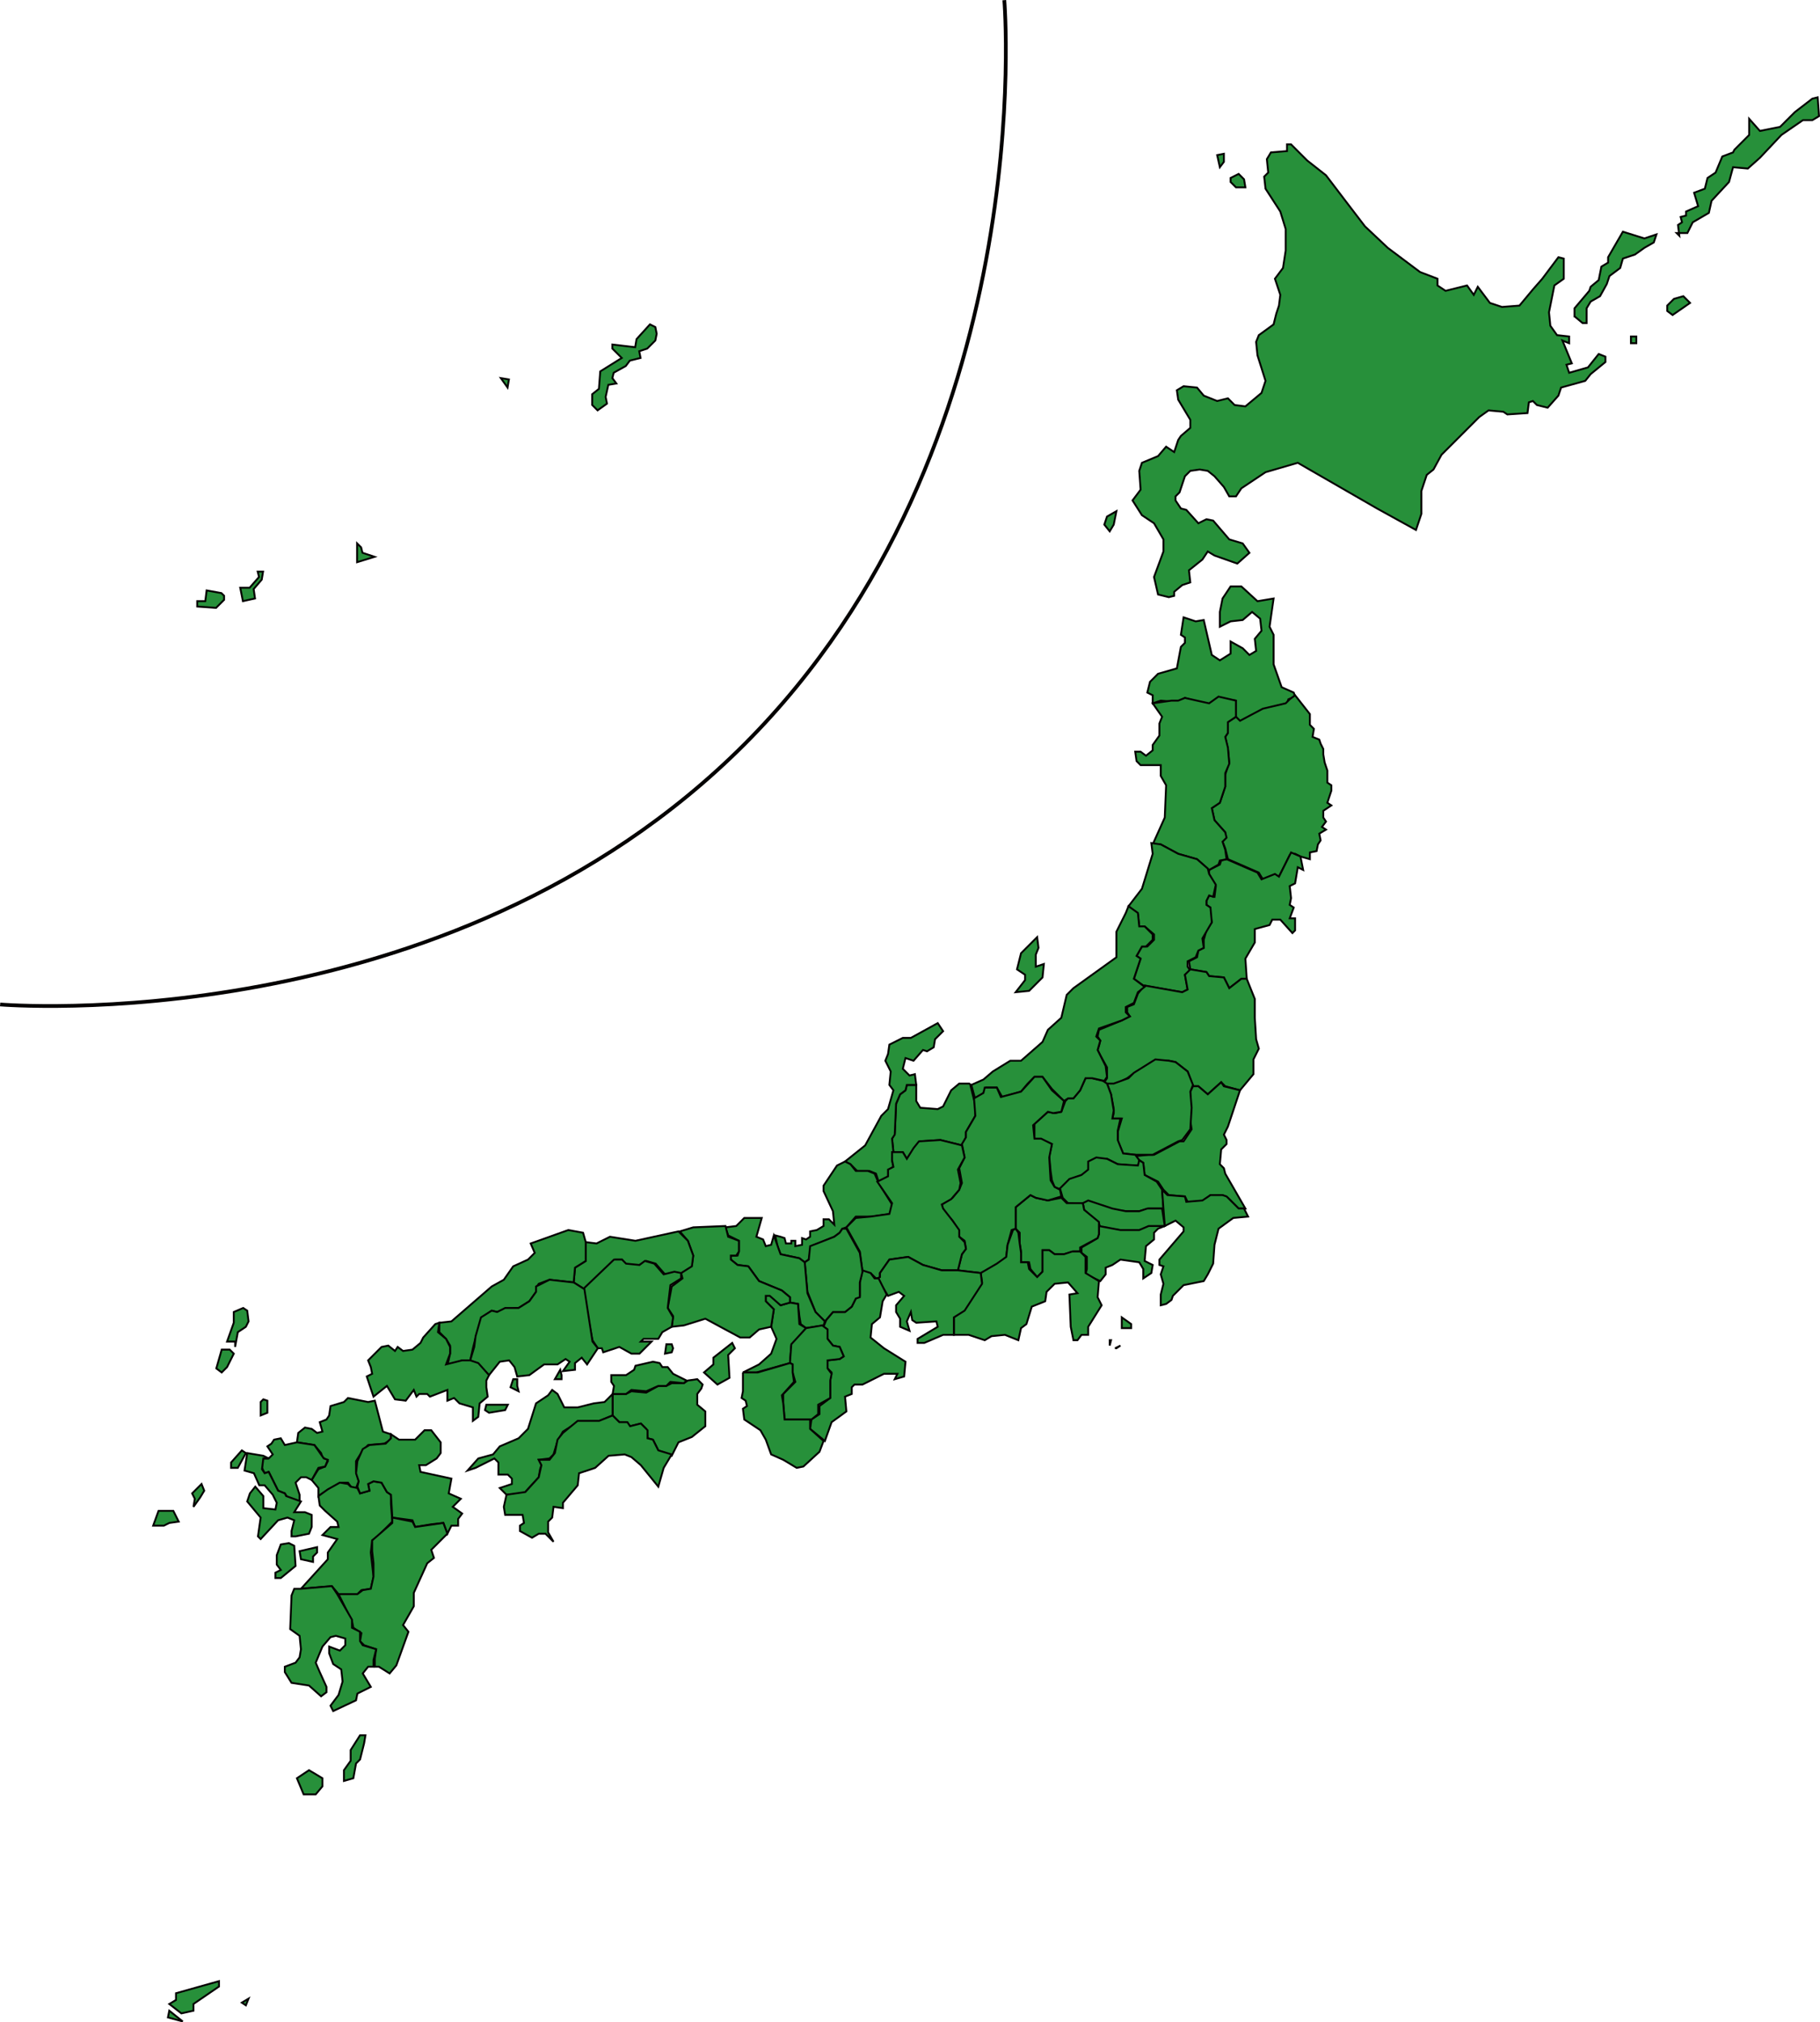 <?xml version="1.0" encoding="UTF-8"?>
<!-- Generator: Adobe Illustrator 12.0.0, SVG Export Plug-In . SVG Version: 6.00 Build 51448)  -->
<!DOCTYPE svg PUBLIC "-//W3C//DTD SVG 1.1//EN" "http://www.w3.org/Graphics/SVG/1.1/DTD/svg11.dtd">
<svg version="1.1" id="レイヤー_1" xmlns="http://www.w3.org/2000/svg" xmlns:xlink="http://www.w3.org/1999/xlink" width="974.748" height="1082.938" viewBox="0 0 974.748 1082.938" overflow="visible" enable-background="new 0 0 974.748 1082.938" xml:space="preserve">
<path id="AREA" fill="none" stroke="#040000" stroke-width="2" d="M0.084,537.883c0,0,239.081,20.199,398.541-139.26  C558.083,239.164,537.884,0.084,537.884,0.084"/>
<g>
	<g id="Hopporyodo">
		<path fill="#27903A" stroke="#040000" d="M897.96,124.791h5.756l2.877-5.756l8.635-5.036l1.438-6.476l9.354-10.073l2.158-7.915    l7.916,0.719l6.475-5.756l11.512-12.231l11.513-7.915h5.037l3.598-2.159l-0.721-10.073l-2.877,0.72l-9.354,7.195l-7.915,7.914    l-10.793,2.159l-5.756-6.475v8.634l-7.914,7.915l-0.721,1.439l-5.757,2.159l-3.596,8.634l-4.318,2.878l-1.438,5.756l-5.756,2.158    l2.158,7.196l-6.477,2.878v2.159l-2.877,0.719l0.719,2.878l-2.158,1.439l0.719,5.756L897.96,124.791z"/>
		<path fill="#27903A" stroke="#040000" d="M843.276,169.4l4.316,3.598h2.158v-7.915l2.158-3.597l5.037-2.878l3.598-6.476    l1.439-4.317l5.757-4.317l1.439-5.037l6.475-2.158l5.037-3.598l5.035-2.878l1.439-4.317l-6.475,2.159l-11.512-3.598l-7.916,13.671    v2.878l-3.599,2.159l-1.438,7.195l-4.318,3.598l-0.719,2.159l-7.914,9.354V169.4z"/>
		<path fill="#27903A" stroke="#040000" d="M892.923,166.522l2.877,2.159l9.354-6.476l-3.596-3.597l-5.037,1.438l-3.598,3.598    V166.522z"/>
		<path fill="#27903A" stroke="#040000" d="M873.496,183.791h2.877v-3.597h-2.877V183.791z"/>
	</g>
	<g id="Hokkaido">
		<path fill="#27903A" stroke="#040000" d="M625.984,319.777l2.879-0.719v-2.159l4.316-3.598l4.317-1.439l-0.719-6.476l7.195-5.756    l2.877-4.317l3.598,2.158l12.23,4.317l6.477-5.756l-3.598-5.036l-7.195-2.159l-8.633-10.072l-3.598-0.72l-4.318,2.159    l-6.475-7.195l-2.878-0.72l-2.879-4.317v-2.159l2.158-2.158l2.879-8.634l2.878-2.878l5.037-0.72l4.316,0.72l3.598,2.878    l5.037,5.756l2.877,5.036h3.598l2.879-4.317l12.95-8.634l17.268-5.036l42.451,24.463l20.865,11.512l2.879-8.634v-12.232    l2.878-8.634l3.598-2.878l4.318-7.914l20.145-20.146l5.037-3.598l7.915,0.719l2.158,1.439l10.793-0.72l0.719-5.756l2.158-0.72    l2.158,2.159l5.757,1.439l5.756-6.476l1.439-4.317l12.951-3.598l2.877-3.598l7.916-6.475v-2.878l-3.598-1.439l-5.756,7.195    l-10.074,2.878l-1.438-4.317l2.877-0.719l-5.035-12.232l3.596,1.439v-3.597l-6.475-0.72l-3.598-5.036l-0.719-7.195l2.877-14.39    l5.037-3.598v-10.793l-2.879-0.719l-8.634,11.512l-5.037,5.756l-7.195,8.634l-9.352,0.72l-6.477-2.159l-6.476-8.634l-2.158,4.317    l-3.598-5.037l-11.512,2.878l-4.318-2.878v-3.598l-9.353-3.598l-17.27-12.951l-12.231-11.512l-9.354-12.231l-11.512-15.11    l-10.072-7.915l-8.634-8.634h-2.16v3.598l-8.633,0.719l-2.158,3.598l0.719,7.195l-2.158,2.158l0.719,6.476l7.916,12.232    l2.877,9.354v11.512l-1.439,9.354l-4.316,5.756l2.879,8.634l-0.721,5.756l-1.439,4.317l-1.438,5.756l-7.916,5.756l-1.438,3.598    l0.719,7.195l4.316,13.67l-2.158,6.476l-8.634,7.195l-5.756-0.719l-3.598-3.598l-5.756,1.439l-7.195-2.878l-3.598-4.317    l-7.195-0.719l-3.599,2.158l0.721,5.037l6.476,10.792v4.317l-5.036,4.316l-1.439,2.159l-2.158,6.476l-4.318-2.878l-4.316,5.036    l-8.633,3.598l-1.439,4.317l0.719,10.073l-4.316,5.756l5.037,7.915l6.475,4.317l5.037,8.633v6.476l-5.037,13.671l2.158,9.354    L625.984,319.777z" style=""/>
		<path fill="#27903A" stroke="#040000" d="M661.96,100.327h5.037l-0.721-4.317l-2.877-2.878l-4.316,2.159v2.158L661.96,100.327z"/>
		<path fill="#27903A" stroke="#040000" d="M653.327,89.535l2.158-2.878V82.34l-3.598,0.719L653.327,89.535z"/>
		<path fill="#27903A" stroke="#040000" d="M597.923,273.729l-1.438,7.195l-2.158,3.598l-2.879-3.598l1.439-4.317L597.923,273.729z"/>
	</g>
	<g id="Aomori">
		<path fill="#27903A" stroke="#040000" d="M617.352,376.618v-4.317l-2.879-1.439l1.439-5.756l4.316-4.317l10.072-2.878l2.16-11.512    l2.158-2.158v-2.878l-2.158-1.439l1.438-9.354l6.477,2.159l4.316-0.72l4.316,18.708l4.318,2.878l5.756-3.597v-6.476l6.475,3.598    l3.598,3.598l3.599-2.159l-0.721-6.476l3.598-4.317l-0.719-6.476l-4.317-3.597l-5.037,4.317l-6.475,0.72l-5.756,2.878v-7.915    l1.438-7.195l4.318-6.476h5.756l8.634,7.915l8.635-1.439l-2.16,15.109l2.16,4.317v15.83l4.316,12.231l6.475,2.878l0.721,2.159    l-3.598,1.439l-0.721,2.158l-11.512,2.878l-12.95,7.195l-2.879-2.159v-9.354l-8.633-1.439l-5.756,3.598l-12.952-3.598    l-4.318,2.159l-8.633-0.72L617.352,376.618z"/>
	</g>
	<g id="Iwate">
		<path fill="#27903A" stroke="#040000" d="M657.644,460.081l16.548,7.196l2.16,3.597l6.475-2.158l2.158,0.719l5.756-11.512    l2.879-0.72l2.877,1.439l5.038,1.438v-3.597l3.598-0.719l0.719-3.598l1.439-2.159l-0.721-3.597l3.598-2.159l-2.158-1.439    l2.158-2.878l-1.439-2.158v-3.598l4.318-2.878l-2.16-1.439l2.16-6.476v-2.878l-2.16-1.439v-6.476l-1.438-4.317l-0.721-4.317    v-2.878l-1.438-2.878l-0.721-2.159l-3.596-1.439l0.719-4.317l-2.158-2.158v-5.756l-7.915-10.074l-2.879,2.159l-2.158,2.158    l-12.23,2.878l-12.233,6.476l-2.158-2.159l-4.316,2.878v5.756l-1.439,2.158l1.439,6.476l0.719,7.195l-2.158,6.476v6.475    l-2.877,8.634l-4.318,2.878l1.439,6.476l5.756,6.476v2.878l-1.439,2.159l1.439,3.597L657.644,460.081z"/>
	</g>
	<g id="Miyagi">
		<path fill="#27903A" stroke="#040000" d="M637.497,519.081l8.635,1.439l1.439,2.159l7.914,0.719l2.877,5.757l6.477-5.037h2.877    l-0.719-10.792l5.036-8.634v-7.195l7.914-2.159l1.439-2.878h4.318l6.475,7.196l1.439-1.439v-6.476h-2.879l2.158-5.756    l-2.158-1.439l0.721-3.598l-0.721-6.476l2.879-1.439l0.719-4.317l0.719-4.317l2.879,1.439l-1.439-7.195l-5.035-2.159    l-6.477,12.951l-2.158-1.439l-7.195,2.878l-2.158-3.597l-16.55-7.196l-2.877,0.72l-0.719,2.159l-5.756,2.878v2.158l3.596,6.476    l-0.719,5.756l-2.877-0.72l-1.439,2.878v2.159l2.158,1.439v4.317l0.719,3.598l-2.877,4.317l-1.439,5.036v4.317l-2.879,1.439    l-0.719,3.598l-4.316,2.158L637.497,519.081z"/>
	</g>
	<g id="Akita">
		<path fill="#27903A" stroke="#040000" d="M617.352,376.618l10.072-1.439h3.598l3.598-1.439l12.952,2.878l5.035-3.597l9.354,2.158    v8.634l-4.316,2.878v5.756l-1.439,2.158l1.439,5.756l0.719,8.634l-2.158,5.037v7.195l-2.877,8.634l-4.318,2.878l1.439,6.476    l5.756,6.476l0.719,2.878l-2.158,2.159l1.439,4.317l0.719,5.036l-3.596,0.72l-0.721,2.159l-5.035,2.878l-6.477-5.757    l-10.073-2.878l-9.354-5.036h-4.316l6.475-14.39l0.719-17.268l-2.877-5.037v-5.756h-10.793l-2.158-2.159l-0.719-5.036h2.877    l2.879,2.158l3.598-2.878v-2.878l3.598-5.037v-6.476l1.438-3.598L617.352,376.618z"/>
	</g>
	<g id="Yamagata">
		<path fill="#27903A" stroke="#040000" d="M616.631,451.447l5.037,0.72l9.354,5.036l10.073,2.878l5.756,5.037l0.721,2.878    l3.596,5.756l-1.438,6.476l-2.158-0.72l-1.439,2.878v2.159l2.158,1.439l0.719,7.915l-5.035,8.634l0.719,5.036l-2.879,1.439    l-1.438,3.598l-4.318,2.158v2.878l1.439,2.159l-2.878,2.158l1.438,7.915l-2.878,1.439l-20.865-3.598l-5.037-3.598l3.598-10.792    l-2.158-1.439l2.879-5.037h2.877l3.598-3.598v-2.878l-5.037-4.317h-2.877l-0.719-6.476l-5.038-4.317l7.196-9.354l5.756-18.708    L616.631,451.447z"/>
	</g>
	<g id="Fukushima">
		<path fill="#27903A" stroke="#040000" d="M613.033,527.715l20.146,3.598l2.878-1.439l-1.438-7.915l2.878-2.878l8.635,1.439    l1.439,2.159l7.914,0.719l2.877,5.757l6.477-5.037h2.877l4.317,10.793v10.074l0.721,11.511l1.438,5.037l-1.438,2.879l-1.439,2.877    v7.915l-7.196,8.634l-7.914-2.158l-2.158-2.158l-7.195,6.475l-5.037-4.316h-2.877l-2.879-7.914l-6.476-5.037l-3.598-0.719h-7.195    l-12.23,7.194l-2.879,2.158l-7.194,3.598h-2.879l-2.158-1.438l1.439-2.159v-5.757l-3.598-6.475l-1.439-2.879l0.721-2.158    l0.719-2.878l-1.439-2.158l0.721-3.598l12.23-5.036l4.317-2.159l-1.439-2.158v-2.878l3.598-1.439l2.16-5.756L613.033,527.715z"/>
	</g>
	<g id="Ibaraki">
		<path fill="#27903A" stroke="#040000" d="M623.107,637.081l2.877,2.877l8.635,0.721l1.438,2.877h7.916l4.316-3.598h6.475    l2.879,1.439l5.756,5.756h3.598l-10.793-18.707l-0.719-2.877l-2.158-2.158l0.719-7.916l2.877-2.878v-2.158l-1.438-2.878    l2.158-4.317l4.316-12.951l2.158-6.476l-8.633-2.158l-1.439-2.158l-7.195,6.475l-5.037-4.316h-2.877l-1.439,2.878v8.634    l-0.719,2.158l1.439,9.354l-4.318,6.475h-2.159l-13.67,7.196h-2.877l-7.195,0.719l2.158,2.158l2.158,1.439l0.719,6.477    l7.195,3.596L623.107,637.081z"/>
	</g>
	<g id="Tochigi">
		<path fill="#27903A" stroke="#040000" d="M592.888,580.239h3.598l7.914-2.878l2.878-2.878l11.512-7.195l7.195,0.721l3.598,0.719    l6.476,5.037l2.879,7.194l-1.439,3.598l0.721,8.634l-0.721,11.513l-4.317,5.756l-2.158,0.719l-13.67,7.196h-9.354l-6.478-0.719    l-2.877-6.478v-5.035l2.158-7.196h-5.037l0.721-2.878v-2.158l-1.439-7.915L592.888,580.239z"/>
	</g>
	<g id="Gumma">
		<path fill="#27903A" stroke="#040000" d="M592.888,580.239l-2.158-1.438l-5.756-1.439h-3.598l-2.879,6.476l-3.598,4.317h-2.877    l-1.439,1.438l-2.159,5.756l-3.598,0.72l-3.598-0.72l-7.195,6.477v8.634h4.317l5.036,2.158l-1.438,6.476l0.72,7.914l0.719,5.037    l1.439,3.598l3.598,1.439l5.037-5.756l6.476-2.158l2.879-2.16l0.719-4.316l4.316-2.158h5.037l5.756,2.879l7.915,0.719h3.598    v-2.879l-2.158-2.877l-6.478-0.719l-2.877-7.196v-5.036l1.439-6.477h-4.318l0.721-4.317l-1.439-8.634L592.888,580.239z"/>
	</g>
	<g id="Saitama">
		<path fill="#27903A" stroke="#040000" d="M567.704,636.36l5.037-5.035l6.477-2.158l3.598-2.879v-4.316l4.316-2.158l5.756,0.719    l5.756,2.879l10.794,0.719l0.719-2.879l2.158,1.439l0.719,6.477l6.477,3.596l2.877,4.318l0.721,10.072h-7.914l-5.037,1.439h-6.477    l-7.915-0.72l-12.949-4.317l-2.879,1.439l-7.914-0.719l-2.879-2.879L567.704,636.36z"/>
	</g>
	<g id="Chiba">
		<path fill="#27903A" stroke="#040000" d="M623.826,656.508l-0.719-9.354l-0.721-10.072l2.879,2.877l9.354,0.721l0.72,2.877    l8.635-0.719l4.316-2.879h6.475l2.158,0.721l6.477,6.475h2.877l2.159,4.317l-7.915,0.721l-7.914,5.756l-2.158,8.633l-0.719,10.074    l-2.879,5.757l-2.158,3.596l-10.793,2.16l-5.757,5.756l-0.719,2.158l-2.879,2.158l-2.877,0.719v-5.756l1.439-5.756l-1.439-5.035    l1.439-4.319l-2.158-0.719v-2.879l12.95-15.109v-2.158l-4.317-3.598L623.826,656.508z"/>
	</g>
	<g id="Tokyo">
		<path fill="#27903A" stroke="#040000" d="M579.937,644.276l2.879-1.439l12.949,4.316l7.195,1.439h7.196l4.316-1.439h7.914    l1.439,9.354l-7.914,0.719l-5.756,1.439h-10.794l-10.072-1.439l-0.719-2.158l-2.16-2.158l-5.756-5.037L579.937,644.276z"/>
		<path fill="#27903A" stroke="#040000" d="M600.802,711.19h5.037v-2.16l-5.037-3.596V711.19z"/>
		<path fill="#27903A" stroke="#040000" d="M594.327,717.666v2.879l0.719-2.879H594.327z"/>
		<path fill="#27903A" stroke="#040000" d="M597.923,721.982l2.16-1.438l-2.879,1.438H597.923z"/>
	</g>
	<g id="Kanagawa">
		<path fill="#27903A" stroke="#040000" d="M588.571,656.508l11.512,2.158h10.073l5.037-2.158h8.633l-3.598,1.439l-2.158,2.158    v3.598l-4.316,3.598l-0.721,7.914l4.318,2.158l-0.721,4.317l-4.316,2.879v-5.037l-2.158-3.599l-10.073-1.439l-4.318,2.879    l-3.598,1.439v3.599l-2.877,3.596l-7.914-3.596l0.719-2.879v-6.476l-2.877-2.16v-2.877l5.035-2.879l3.598-2.158l0.721-2.158    V656.508z"/>
	</g>
	<g id="Nigata">
		<path fill="#27903A" stroke="#040000" d="M569.862,589.593l2.16-1.438h2.877l3.598-4.317l2.879-6.476h3.598l6.475,1.439    l1.439-2.158l-0.721-5.757l-4.316-8.635l1.439-5.036l-2.158-2.158l1.439-4.316l12.23-4.317l4.317-2.159l-2.159-2.158v-2.878    l4.317-2.159l2.16-5.756l3.596-2.878l-5.756-4.317l3.598-10.792l-2.158-1.439l2.879-5.037h2.158l3.598-3.598v-2.878l-4.318-4.317    h-2.877l-0.719-7.195l-5.038-3.598l-1.439,3.598l-5.037,10.073v13.671l-23.023,16.549l-3.598,3.597l-2.878,12.232l-7.195,6.475    l-2.878,6.476l-11.512,10.074h-5.756l-9.354,5.756l-5.036,4.316l-6.476,2.878l2.159,7.914l4.316-3.597l1.439-2.878h5.756    l2.877,5.036l10.074-2.878l3.598-4.317l3.597-3.597h4.317l5.036,6.475L569.862,589.593z"/>
		<path fill="#27903A" stroke="#040000" d="M543.961,531.313l7.195-0.72l7.194-7.195l0.72-7.195l-4.316,1.439v-6.475l1.438-3.598    l-0.72-5.756l-8.634,8.634l-2.158,8.634l4.317,2.878v2.878L543.961,531.313z"/>
	</g>
	<g id="Toyama">
		<path fill="#27903A" stroke="#040000" d="M519.497,580.239l2.158,8.634l0.721,2.878v5.756l-5.037,8.636v2.878l-2.158,4.315    l-11.513-2.877l-10.792,0.719l-3.598,4.317l-3.598,5.037l-2.159-3.598h-5.036l-0.72-7.195l1.439-2.878l0.72-15.829l2.158-5.037    l2.878-2.158l0.72-2.878h5.036v8.634l2.159,3.598l9.353,0.72l2.879-1.439l4.317-8.634l4.316-3.598H519.497z"/>
	</g>
	<g id="Ishikawa">
		<path fill="#27903A" stroke="#040000" d="M490.717,580.959h-5.036l-0.72,2.878l-2.878,2.158l-2.158,5.037l-0.72,16.549    l-1.439,2.158l0.72,7.195l-0.72,4.316l0.72,3.598l-2.158,1.439l-0.72,4.316l-5.037,2.158l-1.439-4.316l-3.598-1.439h-6.476    l-3.598-3.596l-2.878-1.439l10.792-8.636l8.634-15.829l3.598-3.597l2.878-10.073l-2.158-2.878l0.72-7.194l-2.878-5.756    l1.439-3.598l0.72-5.037l7.194-3.598h4.317l14.39-7.915l2.879,4.317l-4.317,4.316l-0.72,4.318l-3.598,2.158l-2.158-0.721    l-5.036,5.758l-4.317-1.439l-1.439,5.756l3.598,3.598l2.878-0.72L490.717,580.959z"/>
	</g>
	<g id="Fukui">
		<path fill="#27903A" stroke="#040000" d="M452.583,621.972l2.878,1.439l2.878,3.596h6.476l3.598,1.439l2.158,5.037l7.195,11.512    l-0.719,5.037l-10.073,1.438h-8.635l-5.036,5.756l-2.159,0.721l-1.439,2.158l-2.878,2.158l-12.231,5.037l-1.439,7.193    l-2.159,1.439l-2.878-2.158l-10.073-2.158l-1.439-3.598l-1.439-6.475l2.878,0.719l2.158,0.719l0.72,2.879h2.878v-1.439h2.159    v2.879l3.597-0.721v-3.598l2.159,0.721l2.159-1.439v-2.879l3.598-0.719l3.597-2.158v-3.598h2.878l2.878,2.879l-0.719-7.196    l-5.037-10.793v-2.877l7.195-10.793L452.583,621.972z"/>
	</g>
	<g id="Yamanashi">
		<path fill="#27903A" stroke="#040000" d="M568.424,641.397l2.878,2.879h8.635l0.719,3.597l7.916,6.477v2.877v3.598l-0.721,2.158    l-9.354,5.037v2.158h-3.598l-5.037,1.439h-5.036l-2.878-2.158h-3.598v11.513l-2.878,2.877l-3.598-4.316l-0.719-3.599h-4.317    v-5.756l-0.72-4.316v-5.756l-2.158-2.158v-5.037v-6.476l7.914-6.477l2.879,1.439l6.475,1.439L568.424,641.397z"/>
	</g>
	<g id="Nagano">
		<path fill="#27903A" stroke="#040000" d="M521.655,588.154l5.037-2.878l0.719-2.878h6.477l2.158,5.036l10.793-2.878l7.194-7.914    h4.317l5.036,7.194l6.476,5.756l-1.438,5.756l-4.317,0.72l-2.878-0.72l-7.914,7.196l0.719,7.194h3.598l5.756,2.878l-1.438,7.196    l0.72,12.23l2.158,3.598l2.878,1.439l0.72,3.598l-7.195,2.158l-6.475-1.439l-2.879-1.439l-7.914,6.477v6.476v5.037l-2.158,0.719    l-2.159,7.914l-0.719,6.477l-4.318,4.316l-9.354,4.317l-12.23-1.439l2.158-8.634l2.158-2.879l-0.719-4.316l-2.879-2.158v-2.879    l-3.598-5.756l-5.036-5.756l-0.72-2.878l5.756-3.598l3.598-4.316l1.439-3.598l-1.439-7.914l2.879-5.756l-0.721-3.598l-0.719-3.599    l2.158-3.597v-2.878l5.037-8.636L521.655,588.154z"/>
	</g>
	<g id="Gifu">
		<path fill="#27903A" stroke="#040000" d="M453.303,657.227l5.036-5.035l7.915-0.721l10.073-1.438l1.438-5.756l-7.914-11.514    l5.756-2.877v-3.598l2.878-1.439l-0.72-3.598v-4.316h5.756l2.159,3.598l3.598-5.757l2.878-3.598l11.512-0.719l11.513,2.877    l1.439,6.478l-3.598,6.475l1.438,7.195l-0.72,3.598l-4.316,5.035l-5.037,2.879l0.72,2.158l5.036,6.476l3.598,5.037v3.598    l2.879,2.877l0.719,3.598l-2.158,2.879l-2.158,8.634h-8.635l-10.073-2.878l-7.915-4.316l-10.072,1.438l-5.037,7.196v2.879h-2.159    l-2.878-2.879l-4.317-0.719l-1.439-10.794L453.303,657.227z"/>
	</g>
	<g id="Shizuoka">
		<path fill="#27903A" stroke="#040000" d="M525.253,681.69l8.635-5.036l5.037-3.598l0.719-6.477l2.878-7.914l1.439-0.719    l1.439,2.158l0.719,5.756l0.72,5.035v5.037h3.598l0.72,3.599l4.316,4.316l2.878-2.877v-11.513h3.598l2.878,2.158h5.036    l4.318-1.439h4.316l2.879,2.879v6.476v2.158l7.195,4.316l-0.721,8.635l2.158,4.316l-7.193,11.512v4.318h-3.598l-2.158,2.878h-2.16    l-1.438-7.196l-0.72-17.268l4.318-0.719l-5.037-5.756l-7.196,0.719l-4.316,4.316l-0.721,5.037l-7.194,2.879l-2.878,9.352    l-2.878,2.16l-1.438,6.476l-7.196-2.878l-7.195,0.72l-3.598,2.158l-8.633-2.878h-7.914v-9.354l5.756-4.318l9.353-14.389    L525.253,681.69z"/>
	</g>
	<g id="Aichi">
		<path fill="#27903A" stroke="#040000" d="M469.852,684.569l1.439-0.721v-2.158l5.037-7.196l10.072-1.438l7.915,4.316l10.073,2.878    h8.635l12.23,1.439l0.72,5.756l-9.353,14.391l-5.756,3.598v9.354h-5.757l-10.073,4.317h-3.598v-2.158l10.792-6.478l-0.719-2.877    l-10.793,0.719l-2.158-1.439l-0.72-4.316l-2.158,5.037l1.438,5.036l-5.036-2.159v-4.316l-2.158-3.598v-3.598l4.316-5.035    l-2.878-2.16l-5.756,2.16L469.852,684.569z"/>
	</g>
	<g id="Mie">
		<path fill="#27903A" stroke="#040000" d="M461.937,680.251l4.317,1.439l2.159,2.879h2.158l4.317,8.633l-2.158,3.598l-1.439,8.635    l-4.317,3.596l-0.72,7.196l7.195,5.756l5.756,3.598l5.756,3.598l-0.72,7.914l-5.036,1.439l1.438-2.879h-7.195l-11.512,5.756    h-4.317l-1.439,1.44v3.598l-3.598,1.439l0.72,7.914l-7.915,5.756l-3.597,10.072l-7.915-6.475l0.72-5.037l4.317-2.877v-4.316    l5.756-4.318v-9.354l0.719-4.316l-2.158-2.158v-4.316l6.476-0.721l2.159-1.438l-2.159-5.037l-3.598-0.719l-2.878-3.598v-5.038    l-2.159-1.439l1.439-3.598l3.598-4.316h6.476l3.598-2.877l2.158-4.318l2.159-1.438v-7.195L461.937,680.251z"/>
	</g>
	<g id="Shiga">
		<path fill="#27903A" stroke="#040000" d="M430.998,675.934l2.159-1.439l0.72-7.193l12.951-5.037l2.878-2.158l1.439-2.158h2.159    l7.195,12.949l1.439,10.075l-1.439,5.756v7.914l-2.159,0.719l-2.158,4.318l-3.598,2.877h-6.476l-4.317,5.037l-5.037-5.037    l-4.317-10.793L430.998,675.934z"/>
	</g>
	<g id="Kyoto">
		<path fill="#27903A" stroke="#040000" d="M414.449,661.545l3.598,10.072l10.073,2.158l2.878,2.158l1.439,16.55l4.317,10.072    l5.037,5.037l-0.72,2.158l-9.354,1.439l-2.878-2.16l-0.72-4.316l-0.719-6.475l-4.317-0.721v-2.877l-4.317-3.598l-12.231-5.037    l-5.756-7.915l-5.756-0.719l-3.598-2.879v-2.158h3.598l0.719-2.158v-5.756l-5.756-2.877l-1.439-4.318l5.756-0.719l4.317-4.316    h9.354l-2.878,10.072l3.597,1.439l1.439,3.598l2.878-0.721L414.449,661.545z"/>
	</g>
	<g id="Osaka">
		<path fill="#27903A" stroke="#040000" d="M423.083,697.519l4.317,0.721l0.719,10.791l3.598,2.16l-7.915,9.354l-0.719,9.352    l-17.988,5.037H397.9l8.634-4.316l6.475-5.756l2.878-7.914l-2.878-6.478l1.439-9.354l-4.317-4.316v-2.877h2.878l5.037,5.035    L423.083,697.519z"/>
	</g>
	<g id="Hyogo">
		<path fill="#27903A" stroke="#040000" d="M388.547,656.508l1.439,5.756l5.756,2.158v5.756l-1.439,2.158h-2.878v2.158l3.598,2.879    l5.756,0.719l5.756,7.915l12.231,5.037l4.317,3.598v2.877l-5.037,1.439l-5.756-5.035h-2.159v2.877l4.317,4.316l-1.439,9.354    l-6.475,1.439l-5.037,4.317h-5.037l-18.708-10.073l-11.512,3.598l-6.475,0.719l0.719-5.756l-2.878-4.316l2.159-11.512l5.756-4.316    l-0.72-2.879l5.756-4.317l0.72-5.037l-2.878-7.914l-4.317-5.037l7.195-2.158L388.547,656.508z"/>
		<path fill="#27903A" stroke="#040000" d="M377.035,734.934l5.036-4.316v-3.598l10.074-7.914l1.439,2.877l-3.598,3.598l0.72,12.232    l-6.476,3.596L377.035,734.934z"/>
	</g>
	<g id="Nara">
		<path fill="#27903A" stroke="#040000" d="M423.083,729.896l0.719-10.072l7.915-8.634l8.634-1.439l2.878,2.158v5.038l2.878,3.598    l3.598,0.719l2.159,5.037l-2.159,1.438l-6.476,0.721v4.316l2.158,2.877l-0.719,3.598v9.354l-6.476,3.598v5.037l-3.597,2.877    h-14.391l-0.719-8.633v-5.037l6.476-6.476l-1.439-5.037v-4.316L423.083,729.896z"/>
	</g>
	<g id="Wakayama">
		<path fill="#27903A" stroke="#040000" d="M397.9,734.934h7.915l17.269-5.037l1.438,0.721v4.316l0.72,5.037l-6.476,7.194    l0.72,4.318l0.719,8.633h13.671v5.037l7.195,6.475l-2.158,5.757l-8.634,7.914l-3.598,0.721l-7.195-4.316l-6.476-2.879    l-2.878-7.915l-2.878-5.037l-8.634-5.756l-0.719-5.756l2.158-1.438l-0.719-2.879l-2.159-1.439l0.72-3.598V734.934z"/>
	</g>
	<g id="Tottori">
		<path fill="#27903A" stroke="#040000" d="M363.364,659.385l5.037,5.037l2.878,7.914l-0.72,5.756l-5.756,3.599h-3.597l-5.037,0.721    l-5.037-5.757l-5.036-1.439l-3.598,2.158h-7.195l-2.158-2.879h-3.598l-16.549,15.831l-5.756-3.598l0.72-7.915l5.756-3.598v-10.074    l5.756,0.721l7.195-3.598l13.671,2.158L363.364,659.385z"/>
	</g>
	<g id="Shimane">
		<path fill="#27903A" stroke="#040000" d="M313.718,665.141v10.074l-5.756,3.598l-0.72,7.915l-12.951-1.439l-5.756,2.158    l-1.439,2.158v2.158l-3.597,5.037l-5.756,3.598l-7.195,0.719l-4.317,1.439l-2.878-0.719l-5.036,3.598l-3.598,10.792l-1.439,5.756    l-1.439,6.477h-4.317l-7.915,2.877l1.439-6.475v-4.316l-2.159-3.598l-3.598-3.599v-5.037l6.476-0.719l21.585-18.707l6.476-3.598    l5.037-7.196l7.915-3.598l3.598-3.598l-2.159-5.035l20.146-7.195l7.915,1.439L313.718,665.141z"/>
	</g>
	<g id="Okayama">
		<path fill="#27903A" stroke="#040000" d="M312.279,690.325l16.549-15.831h4.317l2.158,2.16l7.195,0.719l2.878-2.158l5.037,1.439    l5.037,5.757l5.756-1.439l3.597,0.719v2.879l-5.756,3.598l-1.439,12.23l2.878,5.037l-0.719,5.035l-5.037,2.879l-2.159,3.599    h-7.915l-1.439,1.438h5.756l-6.476,6.477h-4.317l-6.476-3.598l-8.634,2.877l-0.72-2.158h-2.159l-2.878-4.316L312.279,690.325z"/>
	</g>
	<g id="Hiroshima">
		<path fill="#27903A" stroke="#040000" d="M251.84,728.459l2.159-7.195l0.719-5.756l2.878-10.073l5.756-3.598l2.878,0.719    l4.317-2.158h7.195l5.756-3.598l3.597-5.037v-2.877l7.195-3.598l12.951,1.439l5.756,3.598l4.317,28.06l2.878,3.598l-5.756,8.635    l-2.878-3.598l-3.598,2.877v3.598l-6.476,0.721l3.598-5.037l-2.159-1.439l-4.317,2.879h-7.195l-7.915,5.756l-6.476,0.719    l-1.439-5.035l-2.878-3.598l-5.037,0.719l-5.756,7.195l-6.476-6.477L251.84,728.459z"/>
		<path fill="#27903A" stroke="#040000" d="M297.169,738.531h3.598v-2.158l-0.72-2.879L297.169,738.531z"/>
		<path fill="#27903A" stroke="#040000" d="M273.425,742.849l4.317,2.158l-0.719-2.878v-3.598h-2.159L273.425,742.849z"/>
	</g>
	<g id="Yamaguchi">
		<path fill="#27903A" stroke="#040000" d="M235.291,708.312l-0.719,5.037l4.317,3.599l2.159,4.316v3.598l-2.159,5.756l8.634-2.158    h4.317l4.317,1.438l5.756,6.477l-1.439,2.877v3.599l0.72,5.037l-4.317,3.598l-0.72,7.195l-2.878,2.158v-7.195l-7.195-2.158    l-2.878-2.879l-3.598,1.439v-5.756l-9.354,3.598l-1.439-1.439h-4.317l-1.439,1.439l-1.439-3.598l-4.317,5.756l-5.756-0.719    l-4.317-7.196l-7.195,5.757l-3.598-10.794l2.878-1.439l-0.719-3.596l-1.439-3.598l7.195-7.195l3.598-0.719l3.598,2.877    l1.439-2.158l2.878,2.158l5.036-0.719l4.317-3.598l1.439-2.879l6.476-7.196L235.291,708.312z"/>
		<path fill="#27903A" stroke="#040000" d="M260.474,752.202l-0.719,2.879l2.158,1.438l8.634-1.438l1.439-2.879h-7.915H260.474z"/>
	</g>
	<g id="Tokushima">
		<path fill="#27903A" stroke="#040000" d="M328.108,746.446h7.195l2.878-1.439l7.915,0.721l6.476-3.599h4.317l2.878-1.439h6.475    l2.159-1.439l5.037-0.719l2.878,2.877l-0.719,2.16l-2.159,2.878v5.756l4.317,3.598v7.914l-7.195,5.756l-7.195,2.879l-3.597,7.194    l-7.195-2.878l-2.878-5.756l-2.878-0.719l-0.719-5.037l-2.878-2.879l-5.756,1.439l-2.159-2.158h-3.597l-3.598-3.598V746.446z"/>
	</g>
	<g id="Kagawa">
		<path fill="#27903A" stroke="#040000" d="M328.108,746.446h7.195l2.878-2.158l7.915,0.719l6.476-2.878h4.317l2.158-2.158    l7.195,0.719l1.439-1.439l-7.195-3.598l-2.878-3.596h-2.878l-1.439-2.16l-3.598-0.719l-9.354,2.158l-0.72,2.158l-4.317,2.879    h-7.914v3.598l1.439,2.158L328.108,746.446z"/>
		<path fill="#27903A" stroke="#040000" d="M356.169,724.861l3.598-0.721l0.719-2.158l-0.719-2.158h-2.878L356.169,724.861z"/>
	</g>
	<g id="Ehime">
		<path fill="#27903A" stroke="#040000" d="M328.108,746.446v11.512l-7.195,2.879l-11.512,0.719l-7.915,5.037l-2.878,5.035    l-2.158,7.196l-2.159,2.158l-5.756,0.721l1.439,2.877l-0.719,2.158l-0.72,4.318l-7.915,8.633l-9.354,0.719l-3.598-3.596    l6.476-2.16v-2.877l-2.159-2.158h-5.037v-6.477l-2.159-2.158l-10.073,5.037l-4.317,1.439l5.756-6.477l7.915-2.158l3.597-4.317    l10.073-4.316l5.037-5.037l4.317-13.67l6.476-4.318l2.158-2.877l2.878,2.158l3.598,7.195h7.195l8.634-2.158l5.756-0.721    L328.108,746.446z"/>
	</g>
	<g id="Kochi">
		<path fill="#27903A" stroke="#040000" d="M271.267,800.408l10.073-1.438l7.195-7.914l1.439-6.477l-1.439-2.877h5.756l2.878-3.599    l1.439-7.195l2.878-3.598l7.915-6.475h11.512l7.195-2.879l3.598,3.598h4.317l1.439,2.158l5.756-1.439l3.597,3.598v4.318    l2.878,0.719l2.878,5.756l7.195,2.159l-4.317,7.195l-2.878,10.072l-9.354-11.512l-5.037-4.316l-3.598-1.439l-8.634,0.719    l-7.195,6.477l-8.634,2.877l-0.719,6.477l-7.915,9.354v2.878l-5.036-0.72l-0.72,5.757l-2.158,2.158v5.756l2.878,5.037    l-4.317-4.318h-3.598l-3.598,2.16l-6.476-3.598v-2.879l2.159-1.439l-0.72-4.316h-9.354l-0.719-4.317L271.267,800.408z"/>
	</g>
	<g id="Fukuoka">
		<path fill="#27903A" stroke="#040000" d="M159.023,772.349l0.719-5.037l3.598-2.877l3.597,0.719l2.878,2.158l2.878-0.719    l-1.438-5.037l3.598-1.439l1.439-2.158l0.72-5.035l7.195-2.16l2.158-2.158l10.793,2.158l3.598-0.719l4.317,16.549l4.317,1.438    v2.879l-3.598,2.158l-8.635,0.719l-2.878,2.879l-3.598,5.757v5.756l1.439,5.037l-1.439,3.598h-2.159l-2.159-2.879h-4.317    l-7.195,4.316l-4.317,2.879v-4.316l-3.598-4.318l3.598-5.756l3.598-1.439l1.439-2.877l-2.879-2.158l-0.719-2.159l-3.598-4.318    L159.023,772.349z"/>
	</g>
	<g id="Saga">
		<path fill="#27903A" stroke="#040000" d="M159.023,772.349l9.353,1.438l5.037,7.196l2.159,0.721l-1.439,3.596l-3.598,0.721    l-3.598,6.475l-2.878-1.438h-2.878l-2.878,2.877l2.159,6.475v3.598l-6.476-2.158l-1.439-2.158l-3.597-1.439l-5.037-10.072    l-2.159,0.719l-1.439-2.877v-5.037h3.598l2.159-2.158l-2.878-4.317l2.158-1.439l1.439-2.158l3.598-0.719l2.158,3.596    L159.023,772.349z"/>
	</g>
	<g id="Nagasaki">
		<path fill="#27903A" stroke="#040000" d="M143.913,780.982h-2.878l-0.719,5.756l1.439,2.158l2.159-0.719l5.037,10.072l3.597,1.439    l0.72,1.439l7.915,2.877l-3.598,5.757h5.756l3.597,1.439v6.475l-1.439,3.598l-7.195,1.439h-2.159v-2.877l1.439-5.756l-3.598-1.439    l-5.036,1.439l-9.354,10.072l-1.439-1.439l1.439-10.072l-7.195-8.636l1.439-4.316l2.878-3.598l4.317,5.037v6.476l6.476,0.72    l0.719-3.598l-2.158-4.318l-4.317-5.035h-2.878l-2.878-6.477l-5.037-1.438l1.439-9.354l8.634,1.438L143.913,780.982z"/>
		<path fill="#27903A" stroke="#040000" d="M129.523,776.665l2.158,1.439l-4.317,7.915h-3.598v-2.879L129.523,776.665z"/>
		<path fill="#27903A" stroke="#040000" d="M102.901,799.689l5.037-5.037l1.439,3.598l-2.159,3.598l-3.597,5.037l0.719-4.316    L102.901,799.689z"/>
		<path fill="#27903A" stroke="#040000" d="M84.913,809.044h7.915l2.878,5.756l-5.037,0.719l-2.878,1.439h-5.756L84.913,809.044z"/>
		<path fill="#27903A" stroke="#040000" d="M139.596,750.763v7.195l3.598-1.439v-6.475l-2.159-0.719L139.596,750.763z"/>
		<path fill="#27903A" stroke="#040000" d="M118.73,722.703h4.317l2.159,2.158l-3.598,7.195l-2.878,2.877l-2.878-2.158    L118.73,722.703z"/>
		<path fill="#27903A" stroke="#040000" d="M121.608,718.385h4.317v2.879l1.439-7.915l4.317-2.879l1.439-2.877l-0.72-5.756    l-2.159-1.439l-5.037,2.158v5.756L121.608,718.385z"/>
	</g>
	<g id="Kumamoto">
		<path fill="#27903A" stroke="#040000" d="M170.535,801.129l5.037-3.598l6.475-3.598l4.317,0.719l1.439,1.439l3.598,0.721    l1.439,2.877l5.036-1.439l-0.719-3.598l2.878-1.438l4.317,0.719l2.878,5.037l2.159,1.438v5.037l0.72,9.354l-7.915,7.914    l-2.879,2.158l-0.719,6.477l0.719,6.475l0.72,6.476l-1.439,6.477l-5.037,0.719l-2.158,2.158h-10.073l-3.598-4.316l-16.549,1.439    l14.391-15.829v-3.598l5.036-7.195l-7.915-2.158l4.318-4.318h4.317l-0.72-2.877l-6.476-5.756l-2.878-2.88L170.535,801.129z"/>
		<path fill="#27903A" stroke="#040000" d="M160.462,830.628l9.353-2.158v2.879l-2.158,2.158v2.877l-6.476-1.438L160.462,830.628z"/>
		<path fill="#27903A" stroke="#040000" d="M150.389,827.03l4.317-0.719l2.878,1.439l0.72,10.791l-7.915,6.478h-2.878v-2.879    l2.878-1.438l-2.159-2.879v-5.037L150.389,827.03z"/>
	</g>
	<g id="Oita">
		<path fill="#27903A" stroke="#040000" d="M191.401,796.092l0.719-2.877l-1.439-4.318l0.72-6.475l2.878-6.476l3.597-2.16    l8.635-0.719l2.878-2.877v-2.16l4.317,2.879h8.634l5.037-5.037h3.597l5.037,6.477v5.756l-2.159,2.878l-5.756,3.598h-3.598    l0.72,3.598l16.549,3.598l-1.439,7.914l6.476,2.879l-4.317,4.316l5.036,3.599l-2.158,2.877v3.598h-3.598l-2.159,4.316    l-2.159-5.756l-6.476,0.721l-8.634,1.438l-1.439-3.596l-10.792-1.439l-0.72-12.233l-2.159-1.438l-2.878-5.037l-4.317-0.719    l-2.878,1.438l0.719,3.598l-5.036,1.439L191.401,796.092z"/>
	</g>
	<g id="Miyazaki">
		<path fill="#27903A" stroke="#040000" d="M181.328,853.652h10.073l2.878-2.158l4.317-0.719l1.439-6.477v-7.194l-0.72-6.477v-5.756    l10.794-9.354v-2.877l10.792,2.158l1.439,2.877l15.11-2.158l2.159,5.756l-8.634,8.635l1.439,4.316l-3.597,2.879l-7.195,15.829    v7.195l-5.756,10.072l2.878,3.599l-6.476,17.986l-3.598,4.318l-5.756-3.598h-2.159v-4.318l0.719-5.035l-6.476-2.158l-2.158-2.158    l0.719-4.318l-4.317-2.878l-0.719-3.598L181.328,853.652z"/>
	</g>
	<g id="Kagoshima">
		<path fill="#27903A" stroke="#040000" d="M161.181,850.775l16.549-1.439l2.878,4.316l7.915,13.672v4.316l4.317,2.159v5.037    l1.439,2.158l7.195,2.158l-1.439,5.756v3.598h-2.878l-2.878,3.598l4.317,7.193l-7.195,3.599l-0.72,3.598l-12.231,5.756    l-1.439-2.877l4.317-5.757l2.158-7.195l-0.719-6.477l-4.317-2.877l-2.159-5.756v-3.598l5.756,2.158l2.878-2.877v-3.598    l-5.036-1.439l-2.878,0.719l-4.318,5.037l-3.597,8.635l2.159,5.035l3.598,7.914v2.879l-2.878,2.159l-6.476-5.757l-9.354-1.439    l-3.598-5.756v-2.877l5.756-2.158l2.159-2.879l0.719-4.316l-0.719-7.195l-5.037-3.599l0.72-17.986l1.439-3.598H161.181z"/>
		<path fill="#27903A" stroke="#040000" d="M184.206,953.665l5.036-1.439l1.439-7.914l2.159-2.158l2.158-8.636l0.72-4.316h-2.878    l-5.037,7.915v5.756l-3.597,5.037V953.665z"/>
		<path fill="#27903A" stroke="#040000" d="M159.023,952.226l6.475-4.316l7.195,4.316v4.316l-3.597,4.318h-6.476L159.023,952.226z"/>
		<path fill="#27903A" stroke="#040000" d="M90.669,1073.103l6.476,5.037l6.476-1.439v-3.598l13.67-9.353v-2.879l-23.024,6.476    v3.598L90.669,1073.103z"/>
		<path fill="#27903A" stroke="#040000" d="M89.95,1080.298l7.915,2.158l-7.196-5.756L89.95,1080.298z"/>
		<path fill="#27903A" stroke="#040000" d="M129.523,1072.384l2.158,1.439l1.439-3.598L129.523,1072.384z"/>
	</g>
	<g id="Okinawa">
		<path fill="#27903A" stroke="#040000" d="M320.047,219.742l5.037-3.598l-0.72-3.598l1.439-6.475l4.317-0.72l-2.158-2.878    l0.719-2.878l6.476-3.597l2.159-2.878l5.756-1.439l-0.72-3.597l4.317-1.439l4.317-4.317l0.72-3.598l-0.72-3.597l-2.878-1.439    l-7.195,7.914l-0.72,4.317l-12.231-1.439v2.159l5.036,5.036l-11.512,7.195l-0.719,9.354l-3.598,2.878v5.756L320.047,219.742z"/>
		<path fill="#27903A" stroke="#040000" d="M268.243,202.474l4.317,0.72l-0.72,4.317L268.243,202.474z"/>
		<path fill="#27903A" stroke="#040000" d="M191.254,290.972v4.317v5.756l9.354-2.878l-6.476-2.159l-0.72-2.878L191.254,290.972z"/>
		<path fill="#27903A" stroke="#040000" d="M128.657,314.716l1.439,7.195l6.476-1.439l-0.72-5.036l4.317-5.037l0.72-4.317h-2.878    l0.719,2.878l-5.036,5.756H128.657z"/>
		<path fill="#27903A" stroke="#040000" d="M105.633,321.911h4.317l0.719-5.756l7.915,1.439l1.439,1.439v2.159l-4.317,4.317    l-10.073-0.72V321.911z"/>
	</g>
</g>
</svg>